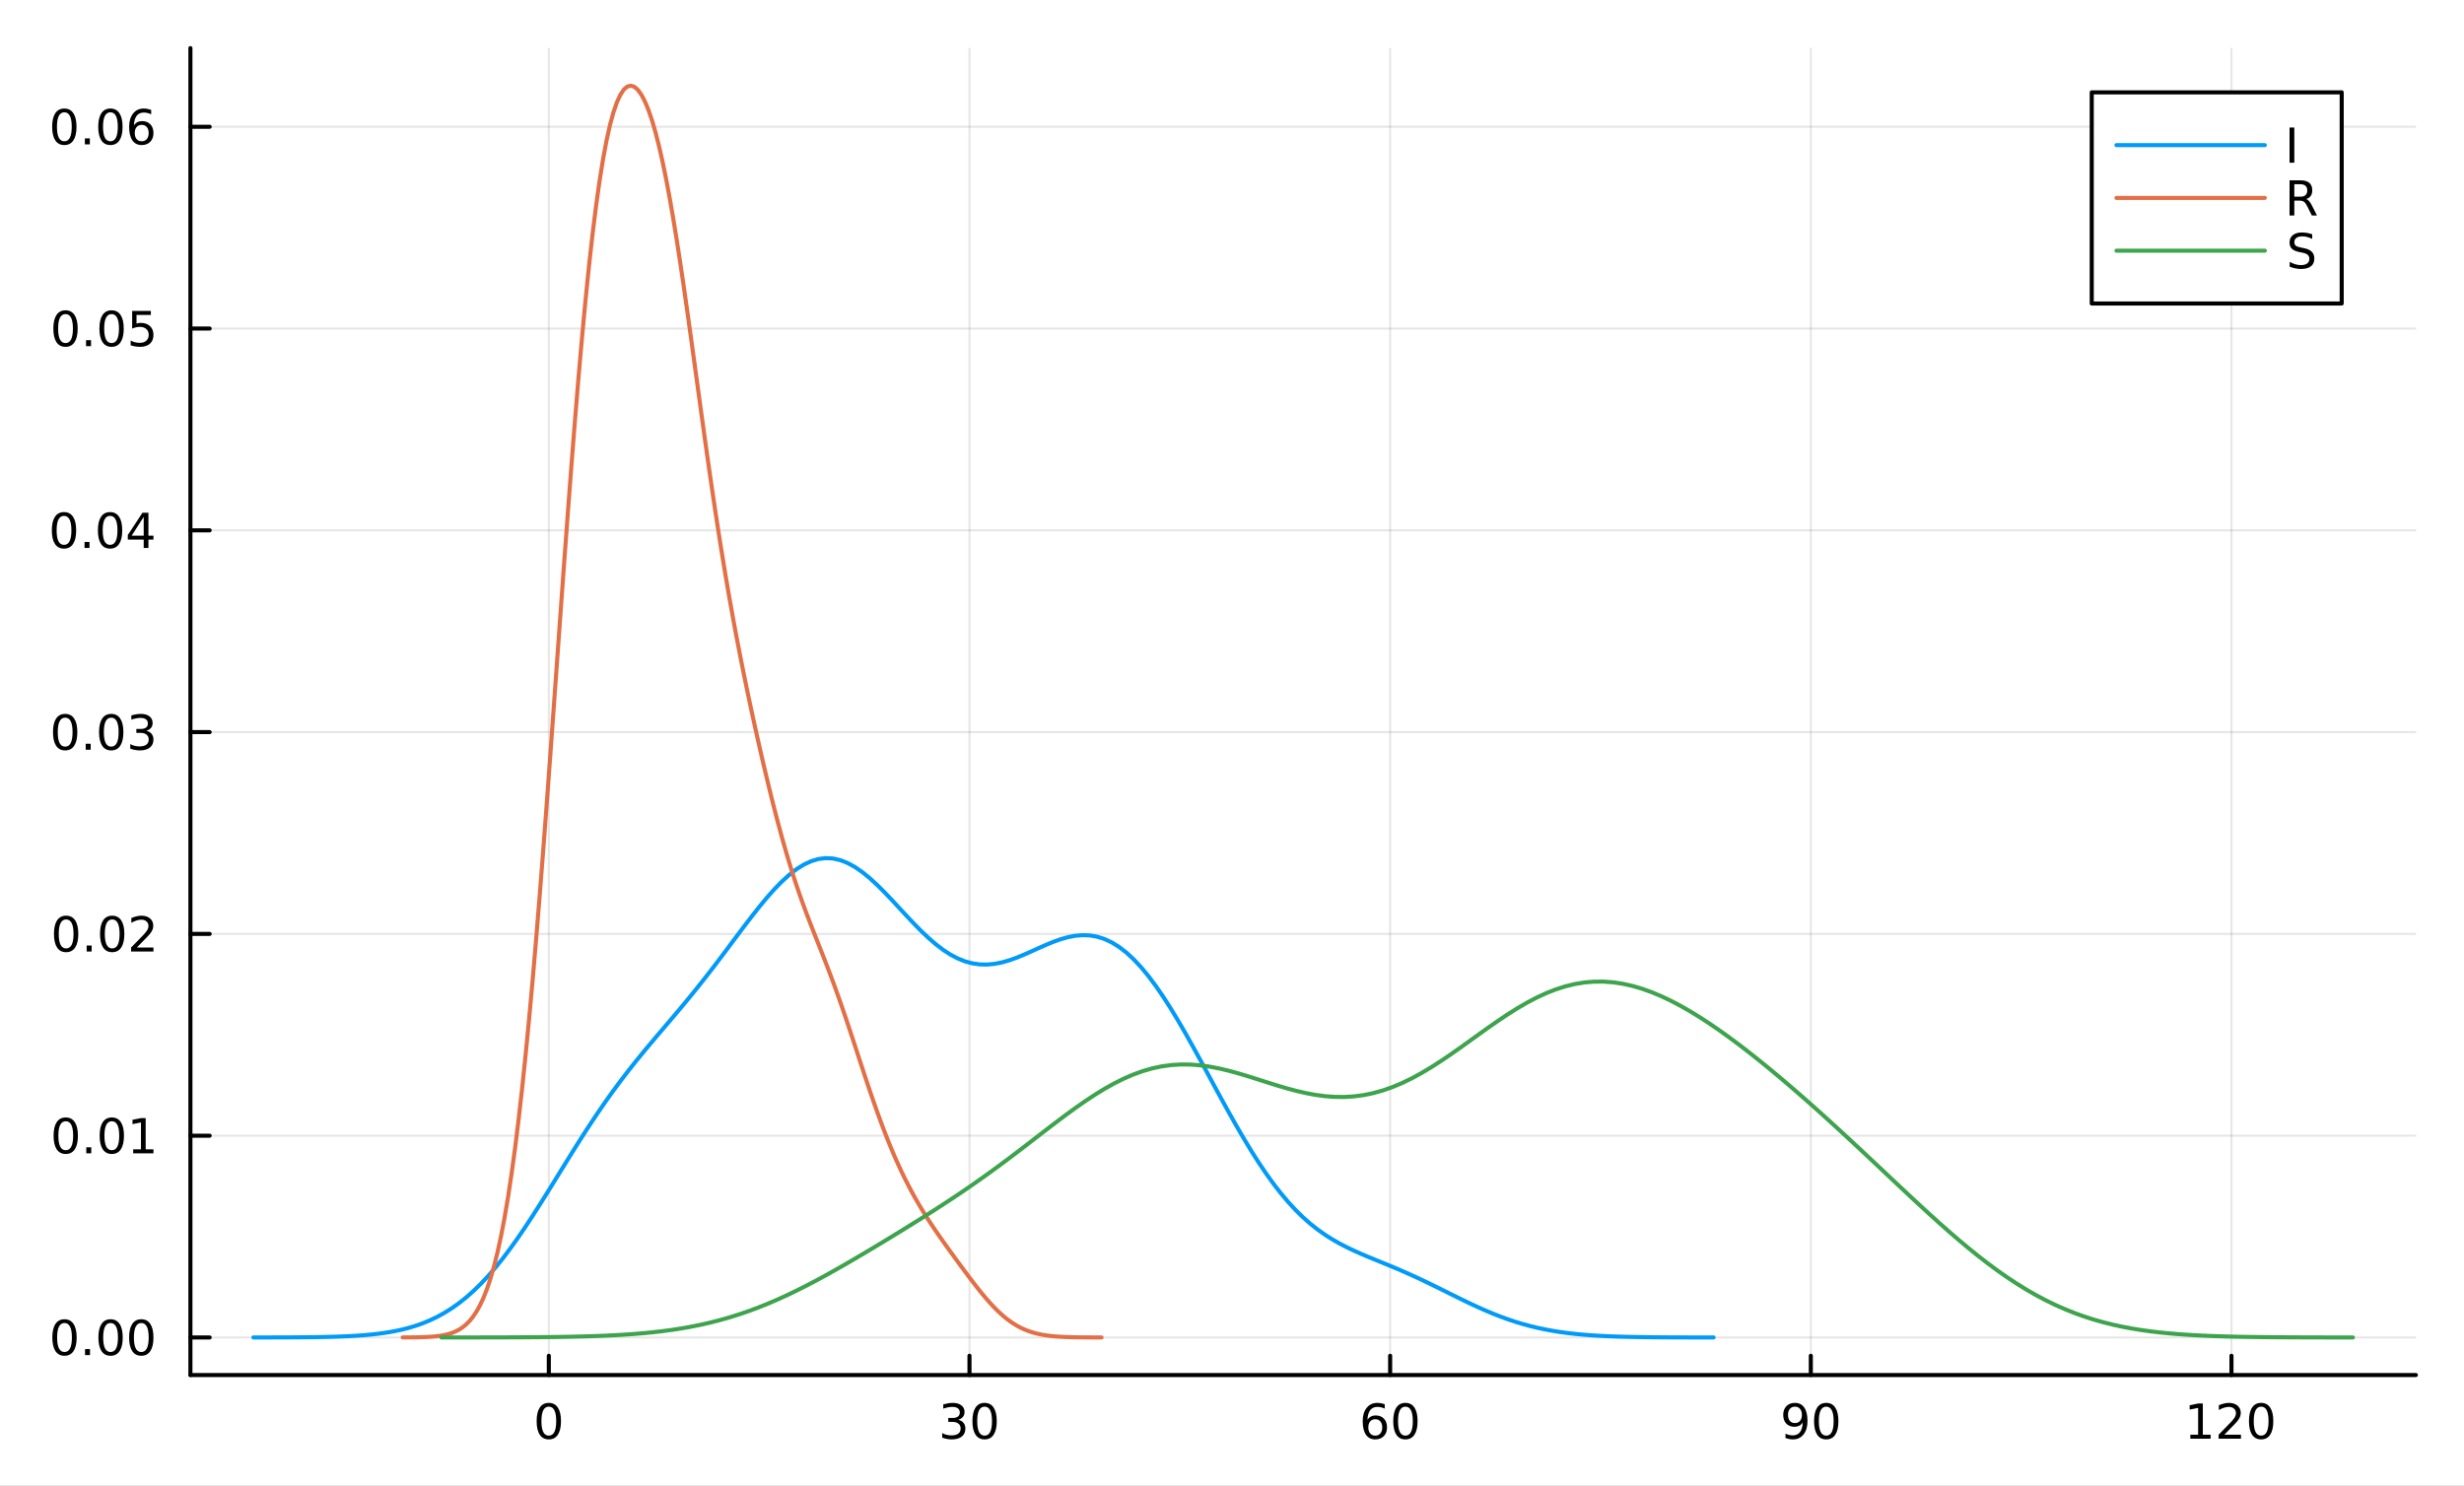 <?xml version="1.0" encoding="utf-8"?>
<svg xmlns="http://www.w3.org/2000/svg" xmlns:xlink="http://www.w3.org/1999/xlink" width="604.75" height="364.75" viewBox="0 0 2419 1459">
<rect x="0" y="0" width="2419" height="1459" fill="#333333" stroke="none"/>
<defs>
  <clipPath id="clip300">
    <rect x="0" y="0" width="2419" height="1459"/>
  </clipPath>
</defs>
<path clip-path="url(#clip300)" d="M0 1459 L2419 1459 L2419 0 L0 0  Z" fill="#ffffff" fill-rule="evenodd" fill-opacity="1"/>
<defs>
  <clipPath id="clip301">
    <rect x="483" y="0" width="1694" height="1459"/>
  </clipPath>
</defs>
<path clip-path="url(#clip300)" d="M186.937 1350.16 L2371.76 1350.16 L2371.76 47.238 L186.937 47.238  Z" fill="#ffffff" fill-rule="evenodd" fill-opacity="1"/>
<defs>
  <clipPath id="clip302">
    <rect x="186" y="47" width="2186" height="1304"/>
  </clipPath>
</defs>
<polyline clip-path="url(#clip302)" style="stroke:#000000; stroke-linecap:round; stroke-linejoin:round; stroke-width:2; stroke-opacity:0.1; fill:none" points="538.788,1350.16 538.788,47.238 "/>
<polyline clip-path="url(#clip302)" style="stroke:#000000; stroke-linecap:round; stroke-linejoin:round; stroke-width:2; stroke-opacity:0.1; fill:none" points="951.772,1350.16 951.772,47.238 "/>
<polyline clip-path="url(#clip302)" style="stroke:#000000; stroke-linecap:round; stroke-linejoin:round; stroke-width:2; stroke-opacity:0.1; fill:none" points="1364.75,1350.16 1364.75,47.238 "/>
<polyline clip-path="url(#clip302)" style="stroke:#000000; stroke-linecap:round; stroke-linejoin:round; stroke-width:2; stroke-opacity:0.1; fill:none" points="1777.74,1350.16 1777.74,47.238 "/>
<polyline clip-path="url(#clip302)" style="stroke:#000000; stroke-linecap:round; stroke-linejoin:round; stroke-width:2; stroke-opacity:0.1; fill:none" points="2190.72,1350.16 2190.72,47.238 "/>
<polyline clip-path="url(#clip300)" style="stroke:#000000; stroke-linecap:round; stroke-linejoin:round; stroke-width:3.999; stroke-opacity:1; fill:none" points="186.937,1350.16 2371.76,1350.16 "/>
<polyline clip-path="url(#clip300)" style="stroke:#000000; stroke-linecap:round; stroke-linejoin:round; stroke-width:3.999; stroke-opacity:1; fill:none" points="538.788,1350.16 538.788,1331.27 "/>
<polyline clip-path="url(#clip300)" style="stroke:#000000; stroke-linecap:round; stroke-linejoin:round; stroke-width:3.999; stroke-opacity:1; fill:none" points="951.772,1350.16 951.772,1331.27 "/>
<polyline clip-path="url(#clip300)" style="stroke:#000000; stroke-linecap:round; stroke-linejoin:round; stroke-width:3.999; stroke-opacity:1; fill:none" points="1364.75,1350.16 1364.75,1331.27 "/>
<polyline clip-path="url(#clip300)" style="stroke:#000000; stroke-linecap:round; stroke-linejoin:round; stroke-width:3.999; stroke-opacity:1; fill:none" points="1777.74,1350.16 1777.74,1331.27 "/>
<polyline clip-path="url(#clip300)" style="stroke:#000000; stroke-linecap:round; stroke-linejoin:round; stroke-width:3.999; stroke-opacity:1; fill:none" points="2190.72,1350.16 2190.72,1331.27 "/>
<path clip-path="url(#clip300)" d="M538.788 1381.23 Q535.178 1381.23 533.349 1384.79 Q531.544 1388.34 531.544 1395.46 Q531.544 1402.57 533.349 1406.13 Q535.178 1409.68 538.788 1409.68 Q542.422 1409.68 544.228 1406.13 Q546.056 1402.57 546.056 1395.46 Q546.056 1388.34 544.228 1384.79 Q542.422 1381.23 538.788 1381.23 M538.788 1377.53 Q544.598 1377.53 547.653 1382.13 Q550.732 1386.72 550.732 1395.46 Q550.732 1404.19 547.653 1408.8 Q544.598 1413.38 538.788 1413.38 Q532.979 1413.38 529.9 1408.8 Q526.845 1404.19 526.845 1395.46 Q526.845 1386.72 529.9 1382.13 Q532.979 1377.53 538.788 1377.53 Z" fill="#000000" fill-rule="evenodd" fill-opacity="1" /><path clip-path="url(#clip300)" d="M940.615 1394.08 Q943.971 1394.79 945.846 1397.06 Q947.744 1399.33 947.744 1402.66 Q947.744 1407.78 944.226 1410.58 Q940.708 1413.38 934.227 1413.38 Q932.051 1413.38 929.736 1412.94 Q927.445 1412.52 924.991 1411.67 L924.991 1407.15 Q926.936 1408.29 929.25 1408.87 Q931.565 1409.44 934.088 1409.44 Q938.486 1409.44 940.777 1407.71 Q943.092 1405.97 943.092 1402.66 Q943.092 1399.61 940.939 1397.89 Q938.81 1396.16 934.991 1396.16 L930.963 1396.16 L930.963 1392.32 L935.176 1392.32 Q938.625 1392.32 940.453 1390.95 Q942.282 1389.56 942.282 1386.97 Q942.282 1384.31 940.384 1382.9 Q938.509 1381.46 934.991 1381.46 Q933.069 1381.46 930.871 1381.88 Q928.672 1382.29 926.033 1383.17 L926.033 1379.01 Q928.695 1378.27 931.009 1377.9 Q933.347 1377.53 935.407 1377.53 Q940.731 1377.53 943.832 1379.96 Q946.934 1382.36 946.934 1386.48 Q946.934 1389.35 945.291 1391.34 Q943.647 1393.31 940.615 1394.08 Z" fill="#000000" fill-rule="evenodd" fill-opacity="1" /><path clip-path="url(#clip300)" d="M966.608 1381.23 Q962.997 1381.23 961.169 1384.79 Q959.363 1388.34 959.363 1395.46 Q959.363 1402.57 961.169 1406.13 Q962.997 1409.68 966.608 1409.68 Q970.242 1409.68 972.048 1406.13 Q973.876 1402.57 973.876 1395.46 Q973.876 1388.34 972.048 1384.79 Q970.242 1381.23 966.608 1381.23 M966.608 1377.53 Q972.418 1377.53 975.473 1382.13 Q978.552 1386.72 978.552 1395.46 Q978.552 1404.19 975.473 1408.8 Q972.418 1413.38 966.608 1413.38 Q960.799 1413.38 957.72 1408.8 Q954.665 1404.19 954.665 1395.46 Q954.665 1386.72 957.72 1382.13 Q960.799 1377.53 966.608 1377.53 Z" fill="#000000" fill-rule="evenodd" fill-opacity="1" /><path clip-path="url(#clip300)" d="M1350.16 1393.57 Q1347.01 1393.57 1345.16 1395.72 Q1343.33 1397.87 1343.33 1401.62 Q1343.33 1405.35 1345.16 1407.52 Q1347.01 1409.68 1350.16 1409.68 Q1353.31 1409.68 1355.14 1407.52 Q1356.99 1405.35 1356.99 1401.62 Q1356.99 1397.87 1355.14 1395.72 Q1353.31 1393.57 1350.16 1393.57 M1359.44 1378.92 L1359.44 1383.17 Q1357.68 1382.34 1355.88 1381.9 Q1354.1 1381.46 1352.34 1381.46 Q1347.71 1381.46 1345.25 1384.59 Q1342.82 1387.71 1342.48 1394.03 Q1343.84 1392.02 1345.9 1390.95 Q1347.96 1389.86 1350.44 1389.86 Q1355.65 1389.86 1358.66 1393.03 Q1361.69 1396.18 1361.69 1401.62 Q1361.69 1406.94 1358.54 1410.16 Q1355.39 1413.38 1350.16 1413.38 Q1344.17 1413.38 1341 1408.8 Q1337.82 1404.19 1337.82 1395.46 Q1337.82 1387.27 1341.71 1382.41 Q1345.6 1377.53 1352.15 1377.53 Q1353.91 1377.53 1355.69 1377.87 Q1357.5 1378.22 1359.44 1378.92 Z" fill="#000000" fill-rule="evenodd" fill-opacity="1" /><path clip-path="url(#clip300)" d="M1379.74 1381.23 Q1376.13 1381.23 1374.3 1384.79 Q1372.5 1388.34 1372.5 1395.46 Q1372.5 1402.57 1374.3 1406.13 Q1376.13 1409.68 1379.74 1409.68 Q1383.38 1409.68 1385.18 1406.13 Q1387.01 1402.57 1387.01 1395.46 Q1387.01 1388.34 1385.18 1384.79 Q1383.38 1381.23 1379.74 1381.23 M1379.74 1377.53 Q1385.55 1377.53 1388.61 1382.13 Q1391.69 1386.72 1391.69 1395.46 Q1391.69 1404.19 1388.61 1408.8 Q1385.55 1413.38 1379.74 1413.38 Q1373.93 1413.38 1370.85 1408.8 Q1367.8 1404.19 1367.8 1395.46 Q1367.8 1386.72 1370.85 1382.13 Q1373.93 1377.53 1379.74 1377.53 Z" fill="#000000" fill-rule="evenodd" fill-opacity="1" /><path clip-path="url(#clip300)" d="M1752.87 1411.99 L1752.87 1407.73 Q1754.63 1408.56 1756.43 1409 Q1758.24 1409.44 1759.97 1409.44 Q1764.6 1409.44 1767.03 1406.34 Q1769.49 1403.22 1769.83 1396.88 Q1768.49 1398.87 1766.43 1399.93 Q1764.37 1401 1761.87 1401 Q1756.69 1401 1753.65 1397.87 Q1750.65 1394.72 1750.65 1389.28 Q1750.65 1383.96 1753.79 1380.74 Q1756.94 1377.53 1762.17 1377.53 Q1768.17 1377.53 1771.31 1382.13 Q1774.49 1386.72 1774.49 1395.46 Q1774.49 1403.63 1770.6 1408.52 Q1766.73 1413.38 1760.18 1413.38 Q1758.42 1413.38 1756.62 1413.03 Q1754.81 1412.68 1752.87 1411.99 M1762.17 1397.34 Q1765.32 1397.34 1767.15 1395.19 Q1769 1393.03 1769 1389.28 Q1769 1385.56 1767.15 1383.41 Q1765.32 1381.23 1762.17 1381.23 Q1759.02 1381.23 1757.17 1383.41 Q1755.34 1385.56 1755.34 1389.28 Q1755.34 1393.03 1757.17 1395.19 Q1759.02 1397.34 1762.17 1397.34 Z" fill="#000000" fill-rule="evenodd" fill-opacity="1" /><path clip-path="url(#clip300)" d="M1792.89 1381.23 Q1789.28 1381.23 1787.45 1384.79 Q1785.64 1388.34 1785.64 1395.46 Q1785.64 1402.57 1787.45 1406.13 Q1789.28 1409.68 1792.89 1409.68 Q1796.52 1409.68 1798.33 1406.13 Q1800.16 1402.57 1800.16 1395.46 Q1800.16 1388.34 1798.33 1384.79 Q1796.52 1381.23 1792.89 1381.23 M1792.89 1377.53 Q1798.7 1377.53 1801.75 1382.13 Q1804.83 1386.72 1804.83 1395.46 Q1804.83 1404.19 1801.75 1408.8 Q1798.7 1413.38 1792.89 1413.38 Q1787.08 1413.38 1784 1408.8 Q1780.94 1404.19 1780.94 1395.46 Q1780.94 1386.72 1784 1382.13 Q1787.08 1377.53 1792.89 1377.53 Z" fill="#000000" fill-rule="evenodd" fill-opacity="1" /><path clip-path="url(#clip300)" d="M2150.33 1408.77 L2157.97 1408.77 L2157.97 1382.41 L2149.66 1384.08 L2149.66 1379.82 L2157.92 1378.15 L2162.6 1378.15 L2162.6 1408.77 L2170.24 1408.77 L2170.24 1412.71 L2150.33 1412.71 L2150.33 1408.77 Z" fill="#000000" fill-rule="evenodd" fill-opacity="1" /><path clip-path="url(#clip300)" d="M2183.71 1408.77 L2200.03 1408.77 L2200.03 1412.71 L2178.08 1412.71 L2178.08 1408.77 Q2180.75 1406.02 2185.33 1401.39 Q2189.93 1396.74 2191.11 1395.39 Q2193.36 1392.87 2194.24 1391.14 Q2195.14 1389.38 2195.14 1387.69 Q2195.14 1384.93 2193.2 1383.2 Q2191.28 1381.46 2188.18 1381.46 Q2185.98 1381.46 2183.52 1382.23 Q2181.09 1382.99 2178.31 1384.54 L2178.31 1379.82 Q2181.14 1378.68 2183.59 1378.11 Q2186.05 1377.53 2188.08 1377.53 Q2193.45 1377.53 2196.65 1380.21 Q2199.84 1382.9 2199.84 1387.39 Q2199.84 1389.52 2199.03 1391.44 Q2198.24 1393.34 2196.14 1395.93 Q2195.56 1396.6 2192.46 1399.82 Q2189.36 1403.01 2183.71 1408.77 Z" fill="#000000" fill-rule="evenodd" fill-opacity="1" /><path clip-path="url(#clip300)" d="M2219.84 1381.23 Q2216.23 1381.23 2214.4 1384.79 Q2212.59 1388.34 2212.59 1395.46 Q2212.59 1402.57 2214.4 1406.13 Q2216.23 1409.68 2219.84 1409.68 Q2223.47 1409.68 2225.28 1406.13 Q2227.11 1402.57 2227.11 1395.46 Q2227.11 1388.34 2225.28 1384.79 Q2223.47 1381.23 2219.84 1381.23 M2219.84 1377.53 Q2225.65 1377.53 2228.7 1382.13 Q2231.78 1386.72 2231.78 1395.46 Q2231.78 1404.19 2228.7 1408.8 Q2225.65 1413.38 2219.84 1413.38 Q2214.03 1413.38 2210.95 1408.8 Q2207.9 1404.19 2207.9 1395.46 Q2207.9 1386.72 2210.95 1382.13 Q2214.03 1377.53 2219.84 1377.53 Z" fill="#000000" fill-rule="evenodd" fill-opacity="1" /><polyline clip-path="url(#clip302)" style="stroke:#000000; stroke-linecap:round; stroke-linejoin:round; stroke-width:2; stroke-opacity:0.1; fill:none" points="186.937,1313.31 2371.76,1313.31 "/>
<polyline clip-path="url(#clip302)" style="stroke:#000000; stroke-linecap:round; stroke-linejoin:round; stroke-width:2; stroke-opacity:0.1; fill:none" points="186.937,1115.17 2371.76,1115.17 "/>
<polyline clip-path="url(#clip302)" style="stroke:#000000; stroke-linecap:round; stroke-linejoin:round; stroke-width:2; stroke-opacity:0.1; fill:none" points="186.937,917.033 2371.76,917.033 "/>
<polyline clip-path="url(#clip302)" style="stroke:#000000; stroke-linecap:round; stroke-linejoin:round; stroke-width:2; stroke-opacity:0.1; fill:none" points="186.937,718.894 2371.76,718.894 "/>
<polyline clip-path="url(#clip302)" style="stroke:#000000; stroke-linecap:round; stroke-linejoin:round; stroke-width:2; stroke-opacity:0.1; fill:none" points="186.937,520.754 2371.76,520.754 "/>
<polyline clip-path="url(#clip302)" style="stroke:#000000; stroke-linecap:round; stroke-linejoin:round; stroke-width:2; stroke-opacity:0.1; fill:none" points="186.937,322.614 2371.76,322.614 "/>
<polyline clip-path="url(#clip302)" style="stroke:#000000; stroke-linecap:round; stroke-linejoin:round; stroke-width:2; stroke-opacity:0.1; fill:none" points="186.937,124.475 2371.76,124.475 "/>
<polyline clip-path="url(#clip300)" style="stroke:#000000; stroke-linecap:round; stroke-linejoin:round; stroke-width:3.999; stroke-opacity:1; fill:none" points="186.937,1350.16 186.937,47.238 "/>
<polyline clip-path="url(#clip300)" style="stroke:#000000; stroke-linecap:round; stroke-linejoin:round; stroke-width:3.999; stroke-opacity:1; fill:none" points="186.937,1313.31 205.833,1313.31 "/>
<polyline clip-path="url(#clip300)" style="stroke:#000000; stroke-linecap:round; stroke-linejoin:round; stroke-width:3.999; stroke-opacity:1; fill:none" points="186.937,1115.17 205.833,1115.17 "/>
<polyline clip-path="url(#clip300)" style="stroke:#000000; stroke-linecap:round; stroke-linejoin:round; stroke-width:3.999; stroke-opacity:1; fill:none" points="186.937,917.033 205.833,917.033 "/>
<polyline clip-path="url(#clip300)" style="stroke:#000000; stroke-linecap:round; stroke-linejoin:round; stroke-width:3.999; stroke-opacity:1; fill:none" points="186.937,718.894 205.833,718.894 "/>
<polyline clip-path="url(#clip300)" style="stroke:#000000; stroke-linecap:round; stroke-linejoin:round; stroke-width:3.999; stroke-opacity:1; fill:none" points="186.937,520.754 205.833,520.754 "/>
<polyline clip-path="url(#clip300)" style="stroke:#000000; stroke-linecap:round; stroke-linejoin:round; stroke-width:3.999; stroke-opacity:1; fill:none" points="186.937,322.614 205.833,322.614 "/>
<polyline clip-path="url(#clip300)" style="stroke:#000000; stroke-linecap:round; stroke-linejoin:round; stroke-width:3.999; stroke-opacity:1; fill:none" points="186.937,124.475 205.833,124.475 "/>
<path clip-path="url(#clip300)" d="M63.321 1299.11 Q59.711 1299.11 57.882 1302.68 Q56.077 1306.22 56.077 1313.35 Q56.077 1320.45 57.882 1324.02 Q59.711 1327.56 63.321 1327.56 Q66.955 1327.56 68.761 1324.02 Q70.589 1320.45 70.589 1313.35 Q70.589 1306.22 68.761 1302.68 Q66.955 1299.11 63.321 1299.11 M63.321 1295.41 Q69.131 1295.41 72.186 1300.02 Q75.265 1304.6 75.265 1313.35 Q75.265 1322.07 72.186 1326.68 Q69.131 1331.26 63.321 1331.26 Q57.512 1331.26 54.433 1326.68 Q51.378 1322.07 51.378 1313.35 Q51.378 1304.6 54.433 1300.02 Q57.512 1295.41 63.321 1295.41 Z" fill="#000000" fill-rule="evenodd" fill-opacity="1" /><path clip-path="url(#clip300)" d="M83.482 1324.71 L88.365 1324.71 L88.365 1330.59 L83.482 1330.59 L83.482 1324.71 Z" fill="#000000" fill-rule="evenodd" fill-opacity="1" /><path clip-path="url(#clip300)" d="M108.549 1299.11 Q104.938 1299.11 103.11 1302.68 Q101.304 1306.22 101.304 1313.35 Q101.304 1320.45 103.11 1324.02 Q104.938 1327.56 108.549 1327.56 Q112.183 1327.56 113.988 1324.02 Q115.817 1320.45 115.817 1313.35 Q115.817 1306.22 113.988 1302.68 Q112.183 1299.11 108.549 1299.11 M108.549 1295.41 Q114.359 1295.41 117.414 1300.02 Q120.492 1304.6 120.492 1313.35 Q120.492 1322.07 117.414 1326.68 Q114.359 1331.26 108.549 1331.26 Q102.739 1331.26 99.661 1326.68 Q96.606 1322.07 96.606 1313.35 Q96.606 1304.6 99.661 1300.02 Q102.739 1295.41 108.549 1295.41 Z" fill="#000000" fill-rule="evenodd" fill-opacity="1" /><path clip-path="url(#clip300)" d="M138.708 1299.11 Q135.097 1299.11 133.269 1302.68 Q131.464 1306.22 131.464 1313.35 Q131.464 1320.45 133.269 1324.02 Q135.097 1327.56 138.708 1327.56 Q142.342 1327.56 144.148 1324.02 Q145.976 1320.45 145.976 1313.35 Q145.976 1306.22 144.148 1302.68 Q142.342 1299.11 138.708 1299.11 M138.708 1295.41 Q144.518 1295.41 147.573 1300.02 Q150.652 1304.6 150.652 1313.35 Q150.652 1322.07 147.573 1326.68 Q144.518 1331.26 138.708 1331.26 Q132.899 1331.26 129.82 1326.68 Q126.765 1322.07 126.765 1313.35 Q126.765 1304.6 129.82 1300.02 Q132.899 1295.41 138.708 1295.41 Z" fill="#000000" fill-rule="evenodd" fill-opacity="1" /><path clip-path="url(#clip300)" d="M64.548 1100.97 Q60.937 1100.97 59.109 1104.54 Q57.303 1108.08 57.303 1115.21 Q57.303 1122.31 59.109 1125.88 Q60.937 1129.42 64.548 1129.42 Q68.182 1129.42 69.987 1125.88 Q71.816 1122.31 71.816 1115.21 Q71.816 1108.08 69.987 1104.54 Q68.182 1100.97 64.548 1100.97 M64.548 1097.27 Q70.358 1097.27 73.413 1101.88 Q76.492 1106.46 76.492 1115.21 Q76.492 1123.93 73.413 1128.54 Q70.358 1133.12 64.548 1133.12 Q58.738 1133.12 55.66 1128.54 Q52.605 1123.93 52.605 1115.21 Q52.605 1106.46 55.66 1101.88 Q58.738 1097.27 64.548 1097.27 Z" fill="#000000" fill-rule="evenodd" fill-opacity="1" /><path clip-path="url(#clip300)" d="M84.708 1126.57 L89.592 1126.57 L89.592 1132.45 L84.708 1132.45 L84.708 1126.57 Z" fill="#000000" fill-rule="evenodd" fill-opacity="1" /><path clip-path="url(#clip300)" d="M109.776 1100.97 Q106.165 1100.97 104.336 1104.54 Q102.531 1108.08 102.531 1115.21 Q102.531 1122.31 104.336 1125.88 Q106.165 1129.42 109.776 1129.42 Q113.41 1129.42 115.215 1125.88 Q117.044 1122.31 117.044 1115.21 Q117.044 1108.08 115.215 1104.54 Q113.41 1100.97 109.776 1100.97 M109.776 1097.27 Q115.585 1097.27 118.641 1101.88 Q121.719 1106.46 121.719 1115.21 Q121.719 1123.93 118.641 1128.54 Q115.585 1133.12 109.776 1133.12 Q103.966 1133.12 100.888 1128.54 Q97.832 1123.93 97.832 1115.21 Q97.832 1106.46 100.888 1101.88 Q103.966 1097.27 109.776 1097.27 Z" fill="#000000" fill-rule="evenodd" fill-opacity="1" /><path clip-path="url(#clip300)" d="M130.746 1128.52 L138.384 1128.52 L138.384 1102.15 L130.075 1103.82 L130.075 1099.56 L138.338 1097.9 L143.013 1097.9 L143.013 1128.52 L150.652 1128.52 L150.652 1132.45 L130.746 1132.45 L130.746 1128.52 Z" fill="#000000" fill-rule="evenodd" fill-opacity="1" /><path clip-path="url(#clip300)" d="M64.918 902.834 Q61.308 902.834 59.479 906.398 Q57.674 909.939 57.674 917.068 Q57.674 924.173 59.479 927.738 Q61.308 931.279 64.918 931.279 Q68.552 931.279 70.358 927.738 Q72.186 924.173 72.186 917.068 Q72.186 909.939 70.358 906.398 Q68.552 902.834 64.918 902.834 M64.918 899.131 Q70.728 899.131 73.783 903.737 Q76.862 908.319 76.862 917.068 Q76.862 925.794 73.783 930.399 Q70.728 934.982 64.918 934.982 Q59.109 934.982 56.03 930.399 Q52.975 925.794 52.975 917.068 Q52.975 908.319 56.03 903.737 Q59.109 899.131 64.918 899.131 Z" fill="#000000" fill-rule="evenodd" fill-opacity="1" /><path clip-path="url(#clip300)" d="M85.079 928.432 L89.963 928.432 L89.963 934.311 L85.079 934.311 L85.079 928.432 Z" fill="#000000" fill-rule="evenodd" fill-opacity="1" /><path clip-path="url(#clip300)" d="M110.146 902.834 Q106.535 902.834 104.707 906.398 Q102.901 909.939 102.901 917.068 Q102.901 924.173 104.707 927.738 Q106.535 931.279 110.146 931.279 Q113.78 931.279 115.585 927.738 Q117.414 924.173 117.414 917.068 Q117.414 909.939 115.585 906.398 Q113.78 902.834 110.146 902.834 M110.146 899.131 Q115.956 899.131 119.011 903.737 Q122.089 908.319 122.089 917.068 Q122.089 925.794 119.011 930.399 Q115.956 934.982 110.146 934.982 Q104.336 934.982 101.258 930.399 Q98.203 925.794 98.203 917.068 Q98.203 908.319 101.258 903.737 Q104.336 899.131 110.146 899.131 Z" fill="#000000" fill-rule="evenodd" fill-opacity="1" /><path clip-path="url(#clip300)" d="M134.334 930.376 L150.652 930.376 L150.652 934.311 L128.709 934.311 L128.709 930.376 Q131.371 927.622 135.954 922.993 Q140.56 918.341 141.74 916.999 Q143.986 914.476 144.865 912.74 Q145.768 910.981 145.768 909.291 Q145.768 906.537 143.824 904.801 Q141.902 903.065 138.801 903.065 Q136.602 903.065 134.148 903.829 Q131.718 904.593 128.941 906.144 L128.941 901.422 Q131.764 900.288 134.218 899.709 Q136.671 899.131 138.708 899.131 Q144.078 899.131 147.272 901.816 Q150.466 904.5 150.466 908.99 Q150.466 911.12 149.656 913.041 Q148.869 914.939 146.763 917.531 Q146.184 918.202 143.083 921.419 Q139.981 924.613 134.334 930.376 Z" fill="#000000" fill-rule="evenodd" fill-opacity="1" /><path clip-path="url(#clip300)" d="M63.969 704.694 Q60.359 704.694 58.53 708.259 Q56.725 711.8 56.725 718.928 Q56.725 726.034 58.53 729.598 Q60.359 733.139 63.969 733.139 Q67.603 733.139 69.409 729.598 Q71.237 726.034 71.237 718.928 Q71.237 711.8 69.409 708.259 Q67.603 704.694 63.969 704.694 M63.969 700.991 Q69.779 700.991 72.834 705.597 Q75.913 710.18 75.913 718.928 Q75.913 727.654 72.834 732.26 Q69.779 736.843 63.969 736.843 Q58.16 736.843 55.081 732.26 Q52.026 727.654 52.026 718.928 Q52.026 710.18 55.081 705.597 Q58.16 700.991 63.969 700.991 Z" fill="#000000" fill-rule="evenodd" fill-opacity="1" /><path clip-path="url(#clip300)" d="M84.13 730.293 L89.014 730.293 L89.014 736.171 L84.13 736.171 L84.13 730.293 Z" fill="#000000" fill-rule="evenodd" fill-opacity="1" /><path clip-path="url(#clip300)" d="M109.197 704.694 Q105.586 704.694 103.758 708.259 Q101.952 711.8 101.952 718.928 Q101.952 726.034 103.758 729.598 Q105.586 733.139 109.197 733.139 Q112.831 733.139 114.636 729.598 Q116.465 726.034 116.465 718.928 Q116.465 711.8 114.636 708.259 Q112.831 704.694 109.197 704.694 M109.197 700.991 Q115.007 700.991 118.062 705.597 Q121.14 710.18 121.14 718.928 Q121.14 727.654 118.062 732.26 Q115.007 736.843 109.197 736.843 Q103.387 736.843 100.309 732.26 Q97.254 727.654 97.254 718.928 Q97.254 710.18 100.309 705.597 Q103.387 700.991 109.197 700.991 Z" fill="#000000" fill-rule="evenodd" fill-opacity="1" /><path clip-path="url(#clip300)" d="M143.523 717.54 Q146.879 718.257 148.754 720.525 Q150.652 722.794 150.652 726.126 Q150.652 731.241 147.133 734.042 Q143.615 736.843 137.134 736.843 Q134.959 736.843 132.644 736.403 Q130.353 735.986 127.899 735.13 L127.899 730.617 Q129.843 731.751 132.158 732.329 Q134.473 732.908 136.995 732.908 Q141.393 732.908 143.685 731.172 Q145.999 729.436 145.999 726.126 Q145.999 723.071 143.847 721.359 Q141.717 719.623 137.898 719.623 L133.871 719.623 L133.871 715.781 L138.083 715.781 Q141.532 715.781 143.361 714.415 Q145.189 713.026 145.189 710.434 Q145.189 707.773 143.291 706.361 Q141.416 704.926 137.898 704.926 Q135.977 704.926 133.778 705.342 Q131.579 705.759 128.941 706.638 L128.941 702.472 Q131.602 701.732 133.917 701.361 Q136.255 700.991 138.315 700.991 Q143.638 700.991 146.74 703.421 Q149.842 705.828 149.842 709.948 Q149.842 712.818 148.198 714.809 Q146.555 716.776 143.523 717.54 Z" fill="#000000" fill-rule="evenodd" fill-opacity="1" /><path clip-path="url(#clip300)" d="M62.835 506.555 Q59.224 506.555 57.396 510.119 Q55.591 513.66 55.591 520.789 Q55.591 527.894 57.396 531.459 Q59.224 535 62.835 535 Q66.469 535 68.275 531.459 Q70.103 527.894 70.103 520.789 Q70.103 513.66 68.275 510.119 Q66.469 506.555 62.835 506.555 M62.835 502.852 Q68.645 502.852 71.7 507.457 Q74.779 512.04 74.779 520.789 Q74.779 529.514 71.7 534.12 Q68.645 538.703 62.835 538.703 Q57.026 538.703 53.947 534.12 Q50.892 529.514 50.892 520.789 Q50.892 512.04 53.947 507.457 Q57.026 502.852 62.835 502.852 Z" fill="#000000" fill-rule="evenodd" fill-opacity="1" /><path clip-path="url(#clip300)" d="M82.996 532.153 L87.879 532.153 L87.879 538.032 L82.996 538.032 L82.996 532.153 Z" fill="#000000" fill-rule="evenodd" fill-opacity="1" /><path clip-path="url(#clip300)" d="M108.063 506.555 Q104.452 506.555 102.623 510.119 Q100.818 513.66 100.818 520.789 Q100.818 527.894 102.623 531.459 Q104.452 535 108.063 535 Q111.697 535 113.502 531.459 Q115.331 527.894 115.331 520.789 Q115.331 513.66 113.502 510.119 Q111.697 506.555 108.063 506.555 M108.063 502.852 Q113.872 502.852 116.928 507.457 Q120.006 512.04 120.006 520.789 Q120.006 529.514 116.928 534.12 Q113.872 538.703 108.063 538.703 Q102.253 538.703 99.175 534.12 Q96.119 529.514 96.119 520.789 Q96.119 512.04 99.175 507.457 Q102.253 502.852 108.063 502.852 Z" fill="#000000" fill-rule="evenodd" fill-opacity="1" /><path clip-path="url(#clip300)" d="M141.069 507.55 L129.265 525.996 L141.069 525.996 L141.069 507.55 M139.842 503.476 L145.722 503.476 L145.722 525.996 L150.652 525.996 L150.652 529.885 L145.722 529.885 L145.722 538.032 L141.069 538.032 L141.069 529.885 L125.469 529.885 L125.469 525.371 L139.842 503.476 Z" fill="#000000" fill-rule="evenodd" fill-opacity="1" /><path clip-path="url(#clip300)" d="M64.317 308.415 Q60.706 308.415 58.877 311.979 Q57.072 315.521 57.072 322.649 Q57.072 329.755 58.877 333.319 Q60.706 336.86 64.317 336.86 Q67.951 336.86 69.756 333.319 Q71.585 329.755 71.585 322.649 Q71.585 315.521 69.756 311.979 Q67.951 308.415 64.317 308.415 M64.317 304.712 Q70.126 304.712 73.182 309.318 Q76.26 313.9 76.26 322.649 Q76.26 331.375 73.182 335.981 Q70.126 340.563 64.317 340.563 Q58.507 340.563 55.429 335.981 Q52.373 331.375 52.373 322.649 Q52.373 313.9 55.429 309.318 Q58.507 304.712 64.317 304.712 Z" fill="#000000" fill-rule="evenodd" fill-opacity="1" /><path clip-path="url(#clip300)" d="M84.477 334.013 L89.361 334.013 L89.361 339.892 L84.477 339.892 L84.477 334.013 Z" fill="#000000" fill-rule="evenodd" fill-opacity="1" /><path clip-path="url(#clip300)" d="M109.544 308.415 Q105.933 308.415 104.105 311.979 Q102.299 315.521 102.299 322.649 Q102.299 329.755 104.105 333.319 Q105.933 336.86 109.544 336.86 Q113.178 336.86 114.983 333.319 Q116.812 329.755 116.812 322.649 Q116.812 315.521 114.983 311.979 Q113.178 308.415 109.544 308.415 M109.544 304.712 Q115.354 304.712 118.409 309.318 Q121.488 313.9 121.488 322.649 Q121.488 331.375 118.409 335.981 Q115.354 340.563 109.544 340.563 Q103.734 340.563 100.656 335.981 Q97.601 331.375 97.601 322.649 Q97.601 313.9 100.656 309.318 Q103.734 304.712 109.544 304.712 Z" fill="#000000" fill-rule="evenodd" fill-opacity="1" /><path clip-path="url(#clip300)" d="M129.751 305.337 L148.106 305.337 L148.106 309.271 L134.033 309.271 L134.033 317.742 Q135.051 317.395 136.07 317.233 Q137.088 317.048 138.106 317.048 Q143.893 317.048 147.272 320.219 Q150.652 323.39 150.652 328.806 Q150.652 334.384 147.18 337.485 Q143.708 340.563 137.389 340.563 Q135.213 340.563 132.945 340.193 Q130.7 339.823 128.293 339.082 L128.293 334.384 Q130.376 335.518 132.598 336.073 Q134.82 336.629 137.296 336.629 Q141.301 336.629 143.638 334.522 Q145.976 332.416 145.976 328.806 Q145.976 325.195 143.638 323.089 Q141.301 320.983 137.296 320.983 Q135.422 320.983 133.547 321.399 Q131.695 321.816 129.751 322.695 L129.751 305.337 Z" fill="#000000" fill-rule="evenodd" fill-opacity="1" /><path clip-path="url(#clip300)" d="M63.159 110.276 Q59.549 110.276 57.72 113.84 Q55.915 117.381 55.915 124.51 Q55.915 131.615 57.72 135.179 Q59.549 138.721 63.159 138.721 Q66.793 138.721 68.599 135.179 Q70.427 131.615 70.427 124.51 Q70.427 117.381 68.599 113.84 Q66.793 110.276 63.159 110.276 M63.159 106.572 Q68.969 106.572 72.024 111.178 Q75.103 115.761 75.103 124.51 Q75.103 133.235 72.024 137.841 Q68.969 142.424 63.159 142.424 Q57.35 142.424 54.271 137.841 Q51.216 133.235 51.216 124.51 Q51.216 115.761 54.271 111.178 Q57.35 106.572 63.159 106.572 Z" fill="#000000" fill-rule="evenodd" fill-opacity="1" /><path clip-path="url(#clip300)" d="M83.32 135.874 L88.203 135.874 L88.203 141.752 L83.32 141.752 L83.32 135.874 Z" fill="#000000" fill-rule="evenodd" fill-opacity="1" /><path clip-path="url(#clip300)" d="M108.387 110.276 Q104.776 110.276 102.948 113.84 Q101.142 117.381 101.142 124.51 Q101.142 131.615 102.948 135.179 Q104.776 138.721 108.387 138.721 Q112.021 138.721 113.826 135.179 Q115.655 131.615 115.655 124.51 Q115.655 117.381 113.826 113.84 Q112.021 110.276 108.387 110.276 M108.387 106.572 Q114.197 106.572 117.252 111.178 Q120.33 115.761 120.33 124.51 Q120.33 133.235 117.252 137.841 Q114.197 142.424 108.387 142.424 Q102.577 142.424 99.499 137.841 Q96.444 133.235 96.444 124.51 Q96.444 115.761 99.499 111.178 Q102.577 106.572 108.387 106.572 Z" fill="#000000" fill-rule="evenodd" fill-opacity="1" /><path clip-path="url(#clip300)" d="M139.125 122.612 Q135.977 122.612 134.125 124.764 Q132.297 126.917 132.297 130.666 Q132.297 134.392 134.125 136.568 Q135.977 138.721 139.125 138.721 Q142.273 138.721 144.101 136.568 Q145.953 134.392 145.953 130.666 Q145.953 126.917 144.101 124.764 Q142.273 122.612 139.125 122.612 M148.406 107.961 L148.406 112.22 Q146.647 111.386 144.842 110.947 Q143.06 110.507 141.301 110.507 Q136.671 110.507 134.218 113.632 Q131.788 116.756 131.44 123.075 Q132.806 121.061 134.866 119.996 Q136.926 118.909 139.403 118.909 Q144.611 118.909 147.62 122.079 Q150.652 125.227 150.652 130.666 Q150.652 135.989 147.504 139.207 Q144.356 142.424 139.125 142.424 Q133.13 142.424 129.959 137.841 Q126.788 133.235 126.788 124.51 Q126.788 116.316 130.677 111.456 Q134.565 106.572 141.115 106.572 Q142.875 106.572 144.657 106.919 Q146.462 107.267 148.406 107.961 Z" fill="#000000" fill-rule="evenodd" fill-opacity="1" /><polyline clip-path="url(#clip302)" style="stroke:#009af9; stroke-linecap:round; stroke-linejoin:round; stroke-width:3.999; stroke-opacity:1; fill:none" points="248.771,1313.28 255.975,1313.28 263.179,1313.27 270.382,1313.25 277.586,1313.23 284.79,1313.2 291.993,1313.15 299.197,1313.09 306.401,1313.01 313.604,1312.9 320.808,1312.76 328.012,1312.57 335.215,1312.32 342.419,1312.01 349.623,1311.6 356.827,1311.09 364.03,1310.45 371.234,1309.64 378.438,1308.65 385.641,1307.44 392.845,1305.96 400.049,1304.19 407.252,1302.07 414.456,1299.57 421.66,1296.63 428.863,1293.21 436.067,1289.27 443.271,1284.77 450.474,1279.68 457.678,1273.95 464.882,1267.58 472.085,1260.55 479.289,1252.87 486.493,1244.54 493.696,1235.58 500.9,1226.04 508.104,1215.97 515.308,1205.42 522.511,1194.47 529.715,1183.21 536.919,1171.71 544.122,1160.07 551.326,1148.39 558.53,1136.74 565.733,1125.21 572.937,1113.87 580.141,1102.8 587.344,1092.02 594.548,1081.58 601.752,1071.49 608.955,1061.75 616.159,1052.34 623.363,1043.23 630.566,1034.37 637.77,1025.71 644.974,1017.18 652.177,1008.72 659.381,1000.26 666.585,991.737 673.789,983.099 680.992,974.304 688.196,965.323 695.4,956.149 702.603,946.79 709.807,937.278 717.011,927.665 724.214,918.024 731.418,908.447 738.622,899.044 745.825,889.937 753.029,881.258 760.233,873.146 767.436,865.739 774.64,859.17 781.844,853.563 789.047,849.026 796.251,845.649 803.455,843.497 810.658,842.61 817.862,842.996 825.066,844.636 832.27,847.48 839.473,851.447 846.677,856.431 853.881,862.3 861.084,868.903 868.288,876.073 875.492,883.632 882.695,891.397 889.899,899.185 897.103,906.817 904.306,914.127 911.51,920.96 918.714,927.181 925.917,932.676 933.121,937.354 940.325,941.151 947.528,944.026 954.732,945.967 961.936,946.987 969.139,947.125 976.343,946.443 983.547,945.024 990.751,942.972 997.954,940.406 1005.16,937.462 1012.36,934.283 1019.57,931.021 1026.77,927.834 1033.97,924.875 1041.18,922.298 1048.38,920.248 1055.58,918.859 1062.79,918.252 1069.99,918.532 1077.19,919.784 1084.4,922.075 1091.6,925.45 1098.81,929.931 1106.01,935.521 1113.21,942.201 1120.42,949.934 1127.62,958.663 1134.82,968.318 1142.03,978.813 1149.23,990.052 1156.44,1001.93 1163.64,1014.33 1170.84,1027.15 1178.05,1040.25 1185.25,1053.52 1192.45,1066.83 1199.66,1080.08 1206.86,1093.13 1214.06,1105.9 1221.27,1118.27 1228.47,1130.16 1235.68,1141.49 1242.88,1152.19 1250.08,1162.21 1257.29,1171.51 1264.49,1180.08 1271.69,1187.9 1278.9,1194.99 1286.1,1201.38 1293.31,1207.11 1300.51,1212.24 1307.71,1216.82 1314.92,1220.95 1322.12,1224.68 1329.32,1228.11 1336.53,1231.31 1343.73,1234.35 1350.93,1237.32 1358.14,1240.26 1365.34,1243.23 1372.55,1246.27 1379.75,1249.39 1386.95,1252.62 1394.16,1255.95 1401.36,1259.38 1408.56,1262.89 1415.77,1266.45 1422.97,1270.04 1430.18,1273.61 1437.38,1277.13 1444.58,1280.58 1451.79,1283.91 1458.99,1287.09 1466.19,1290.1 1473.4,1292.92 1480.6,1295.54 1487.8,1297.94 1495.01,1300.12 1502.21,1302.07 1509.42,1303.82 1516.62,1305.35 1523.82,1306.69 1531.03,1307.85 1538.23,1308.84 1545.43,1309.68 1552.64,1310.39 1559.84,1310.98 1567.05,1311.46 1574.25,1311.86 1581.45,1312.18 1588.66,1312.43 1595.86,1312.64 1603.06,1312.8 1610.27,1312.92 1617.47,1313.02 1624.67,1313.1 1631.88,1313.15 1639.08,1313.2 1646.29,1313.23 1653.49,1313.25 1660.69,1313.27 1667.9,1313.28 1675.1,1313.28 1682.3,1313.28 "/>
<polyline clip-path="url(#clip302)" style="stroke:#e26f46; stroke-linecap:round; stroke-linejoin:round; stroke-width:3.999; stroke-opacity:1; fill:none" points="395.381,1313.26 398.828,1313.25 402.276,1313.22 405.723,1313.18 409.171,1313.13 412.618,1313.05 416.065,1312.94 419.513,1312.79 422.96,1312.58 426.408,1312.3 429.855,1311.93 433.302,1311.44 436.75,1310.79 440.197,1309.94 443.645,1308.85 447.092,1307.46 450.539,1305.68 453.987,1303.45 457.434,1300.67 460.882,1297.23 464.329,1293.01 467.776,1287.89 471.224,1281.71 474.671,1274.33 478.119,1265.59 481.566,1255.32 485.013,1243.34 488.461,1229.5 491.908,1213.63 495.355,1195.58 498.803,1175.21 502.25,1152.41 505.698,1127.09 509.145,1099.19 512.592,1068.69 516.04,1035.6 519.487,999.998 522.935,961.978 526.382,921.698 529.829,879.359 533.277,835.212 536.724,789.549 540.172,742.703 543.619,695.042 547.066,646.961 550.514,598.875 553.961,551.211 557.409,504.393 560.856,458.838 564.303,414.941 567.751,373.066 571.198,333.538 574.646,296.633 578.093,262.573 581.54,231.52 584.988,203.58 588.435,178.796 591.883,157.159 595.33,138.609 598.777,123.046 602.225,110.338 605.672,100.331 609.12,92.863 612.567,87.77 616.014,84.899 619.462,84.113 622.909,85.296 626.357,88.357 629.804,93.23 633.251,99.871 636.699,108.254 640.146,118.362 643.593,130.184 647.041,143.703 650.488,158.893 653.936,175.706 657.383,194.073 660.83,213.895 664.278,235.048 667.725,257.377 671.173,280.703 674.62,304.827 678.067,329.537 681.515,354.612 684.962,379.834 688.41,404.994 691.857,429.899 695.304,454.379 698.752,478.292 702.199,501.525 705.647,524.002 709.094,545.675 712.541,566.531 715.989,586.581 719.436,605.862 722.884,624.427 726.331,642.337 729.778,659.662 733.226,676.468 736.673,692.815 740.121,708.75 743.568,724.308 747.015,739.507 750.463,754.348 753.91,768.82 757.358,782.9 760.805,796.554 764.252,809.748 767.7,822.45 771.147,834.633 774.595,846.283 778.042,857.398 781.489,867.995 784.937,878.108 788.384,887.788 791.831,897.104 795.279,906.134 798.726,914.965 802.174,923.688 805.621,932.393 809.068,941.161 812.516,950.064 815.963,959.158 819.411,968.482 822.858,978.055 826.305,987.879 829.753,997.937 833.2,1008.19 836.648,1018.61 840.095,1029.12 843.542,1039.66 846.99,1050.17 850.437,1060.59 853.885,1070.86 857.332,1080.92 860.779,1090.72 864.227,1100.23 867.674,1109.42 871.122,1118.27 874.569,1126.77 878.016,1134.91 881.464,1142.7 884.911,1150.15 888.359,1157.26 891.806,1164.06 895.253,1170.57 898.701,1176.79 902.148,1182.76 905.596,1188.51 909.043,1194.05 912.49,1199.41 915.938,1204.62 919.385,1209.7 922.833,1214.68 926.28,1219.57 929.727,1224.4 933.175,1229.19 936.622,1233.94 940.069,1238.66 943.517,1243.35 946.964,1248.01 950.412,1252.63 953.859,1257.19 957.306,1261.67 960.754,1266.06 964.201,1270.33 967.649,1274.45 971.096,1278.41 974.543,1282.17 977.991,1285.72 981.438,1289.05 984.886,1292.13 988.333,1294.96 991.78,1297.53 995.228,1299.85 998.675,1301.93 1002.12,1303.76 1005.57,1305.36 1009.02,1306.75 1012.46,1307.94 1015.91,1308.96 1019.36,1309.81 1022.81,1310.52 1026.25,1311.11 1029.7,1311.58 1033.15,1311.97 1036.6,1312.28 1040.04,1312.52 1043.49,1312.72 1046.94,1312.87 1050.39,1312.98 1053.83,1313.07 1057.28,1313.13 1060.73,1313.18 1064.18,1313.22 1067.62,1313.24 1071.07,1313.26 1074.52,1313.27 1077.97,1313.27 1081.41,1313.27 "/>
<polyline clip-path="url(#clip302)" style="stroke:#3da44d; stroke-linecap:round; stroke-linejoin:round; stroke-width:3.999; stroke-opacity:1; fill:none" points="433.35,1313.29 442.78,1313.29 452.211,1313.28 461.641,1313.27 471.071,1313.26 480.501,1313.24 489.931,1313.22 499.361,1313.19 508.791,1313.15 518.221,1313.09 527.651,1313.02 537.081,1312.92 546.511,1312.8 555.941,1312.65 565.371,1312.46 574.801,1312.22 584.231,1311.92 593.661,1311.55 603.091,1311.1 612.521,1310.56 621.951,1309.9 631.381,1309.12 640.811,1308.2 650.241,1307.11 659.671,1305.85 669.101,1304.39 678.531,1302.71 687.961,1300.8 697.391,1298.64 706.821,1296.23 716.251,1293.55 725.681,1290.59 735.111,1287.35 744.541,1283.84 753.971,1280.05 763.401,1276 772.831,1271.7 782.261,1267.16 791.691,1262.41 801.121,1257.47 810.551,1252.35 819.981,1247.09 829.411,1241.71 838.841,1236.24 848.272,1230.67 857.702,1225.05 867.132,1219.37 876.562,1213.63 885.992,1207.86 895.422,1202.02 904.852,1196.13 914.282,1190.16 923.712,1184.1 933.142,1177.94 942.572,1171.65 952.002,1165.22 961.432,1158.65 970.862,1151.92 980.292,1145.04 989.722,1138.03 999.152,1130.89 1008.58,1123.67 1018.01,1116.4 1027.44,1109.13 1036.87,1101.92 1046.3,1094.85 1055.73,1087.98 1065.16,1081.38 1074.59,1075.15 1084.02,1069.35 1093.45,1064.05 1102.88,1059.32 1112.31,1055.22 1121.74,1051.8 1131.17,1049.07 1140.6,1047.07 1150.03,1045.79 1159.46,1045.22 1168.89,1045.33 1178.32,1046.07 1187.75,1047.39 1197.18,1049.22 1206.61,1051.47 1216.04,1054.06 1225.47,1056.9 1234.9,1059.87 1244.33,1062.89 1253.76,1065.84 1263.19,1068.63 1272.62,1071.16 1282.05,1073.34 1291.48,1075.1 1300.91,1076.36 1310.34,1077.06 1319.77,1077.15 1329.2,1076.58 1338.63,1075.34 1348.06,1073.4 1357.49,1070.77 1366.92,1067.47 1376.35,1063.52 1385.78,1058.96 1395.21,1053.84 1404.64,1048.23 1414.07,1042.2 1423.5,1035.84 1432.93,1029.23 1442.36,1022.48 1451.79,1015.69 1461.22,1008.96 1470.65,1002.39 1480.08,996.09 1489.51,990.145 1498.94,984.646 1508.37,979.673 1517.8,975.295 1527.23,971.569 1536.66,968.541 1546.09,966.244 1555.52,964.697 1564.95,963.908 1574.38,963.875 1583.81,964.583 1593.24,966.009 1602.67,968.123 1612.1,970.889 1621.53,974.267 1630.96,978.214 1640.39,982.685 1649.82,987.635 1659.25,993.021 1668.68,998.802 1678.11,1004.94 1687.54,1011.39 1696.97,1018.14 1706.4,1025.14 1715.83,1032.37 1725.26,1039.81 1734.69,1047.44 1744.12,1055.25 1753.55,1063.21 1762.98,1071.31 1772.41,1079.55 1781.84,1087.91 1791.27,1096.38 1800.7,1104.96 1810.13,1113.62 1819.56,1122.36 1828.99,1131.16 1838.42,1140.01 1847.85,1148.89 1857.28,1157.78 1866.71,1166.64 1876.14,1175.47 1885.57,1184.22 1895,1192.86 1904.43,1201.37 1913.86,1209.7 1923.29,1217.83 1932.72,1225.71 1942.15,1233.32 1951.58,1240.62 1961.01,1247.58 1970.44,1254.19 1979.87,1260.41 1989.3,1266.24 1998.73,1271.66 2008.16,1276.66 2017.59,1281.26 2027.02,1285.44 2036.45,1289.23 2045.88,1292.63 2055.31,1295.66 2064.74,1298.34 2074.17,1300.7 2083.6,1302.75 2093.03,1304.53 2102.46,1306.06 2111.89,1307.36 2121.32,1308.46 2130.75,1309.38 2140.18,1310.15 2149.61,1310.79 2159.04,1311.31 2168.47,1311.74 2177.9,1312.08 2187.33,1312.36 2196.76,1312.58 2206.19,1312.75 2215.62,1312.88 2225.05,1312.99 2234.49,1313.07 2243.92,1313.13 2253.35,1313.18 2262.78,1313.21 2272.21,1313.24 2281.64,1313.26 2291.07,1313.27 2300.5,1313.28 2309.93,1313.29 "/>
<path clip-path="url(#clip300)" d="M2053.53 298 L2298.93 298 L2298.93 90.668 L2053.53 90.668  Z" fill="#ffffff" fill-rule="evenodd" fill-opacity="1"/>
<polyline clip-path="url(#clip300)" style="stroke:#000000; stroke-linecap:round; stroke-linejoin:round; stroke-width:3.999; stroke-opacity:1; fill:none" points="2053.53,298 2298.93,298 2298.93,90.668 2053.53,90.668 2053.53,298 "/>
<polyline clip-path="url(#clip300)" style="stroke:#009af9; stroke-linecap:round; stroke-linejoin:round; stroke-width:3.999; stroke-opacity:1; fill:none" points="2077.81,142.501 2223.46,142.501 "/>
<path clip-path="url(#clip300)" d="M2247.74 125.224 L2252.41 125.224 L2252.41 159.779 L2247.74 159.779 L2247.74 125.224 Z" fill="#000000" fill-rule="evenodd" fill-opacity="1" /><polyline clip-path="url(#clip300)" style="stroke:#e26f46; stroke-linecap:round; stroke-linejoin:round; stroke-width:3.999; stroke-opacity:1; fill:none" points="2077.81,194.334 2223.46,194.334 "/>
<path clip-path="url(#clip300)" d="M2264.13 195.41 Q2265.63 195.92 2267.04 197.586 Q2268.48 199.253 2269.91 202.169 L2274.66 211.612 L2269.63 211.612 L2265.21 202.747 Q2263.5 199.276 2261.88 198.142 Q2260.28 197.007 2257.51 197.007 L2252.41 197.007 L2252.41 211.612 L2247.74 211.612 L2247.74 177.057 L2258.29 177.057 Q2264.22 177.057 2267.13 179.533 Q2270.05 182.01 2270.05 187.009 Q2270.05 190.272 2268.52 192.425 Q2267.02 194.577 2264.13 195.41 M2252.41 180.899 L2252.41 193.165 L2258.29 193.165 Q2261.67 193.165 2263.38 191.615 Q2265.12 190.041 2265.12 187.009 Q2265.12 183.977 2263.38 182.449 Q2261.67 180.899 2258.29 180.899 L2252.41 180.899 Z" fill="#000000" fill-rule="evenodd" fill-opacity="1" /><polyline clip-path="url(#clip300)" style="stroke:#3da44d; stroke-linecap:round; stroke-linejoin:round; stroke-width:3.999; stroke-opacity:1; fill:none" points="2077.81,246.167 2223.46,246.167 "/>
<path clip-path="url(#clip300)" d="M2269.98 230.024 L2269.98 234.583 Q2267.32 233.31 2264.96 232.685 Q2262.6 232.06 2260.4 232.06 Q2256.58 232.06 2254.5 233.542 Q2252.44 235.023 2252.44 237.754 Q2252.44 240.045 2253.8 241.226 Q2255.19 242.383 2259.03 243.1 L2261.86 243.679 Q2267.09 244.674 2269.56 247.197 Q2272.06 249.697 2272.06 253.909 Q2272.06 258.932 2268.68 261.524 Q2265.33 264.116 2258.82 264.116 Q2256.37 264.116 2253.59 263.56 Q2250.84 263.005 2247.88 261.917 L2247.88 257.103 Q2250.72 258.7 2253.45 259.51 Q2256.19 260.32 2258.82 260.32 Q2262.83 260.32 2265 258.746 Q2267.18 257.173 2267.18 254.256 Q2267.18 251.71 2265.61 250.275 Q2264.06 248.84 2260.49 248.123 L2257.64 247.567 Q2252.41 246.526 2250.08 244.304 Q2247.74 242.082 2247.74 238.124 Q2247.74 233.542 2250.95 230.903 Q2254.2 228.265 2259.87 228.265 Q2262.3 228.265 2264.82 228.704 Q2267.34 229.144 2269.98 230.024 Z" fill="#000000" fill-rule="evenodd" fill-opacity="1" /></svg>
